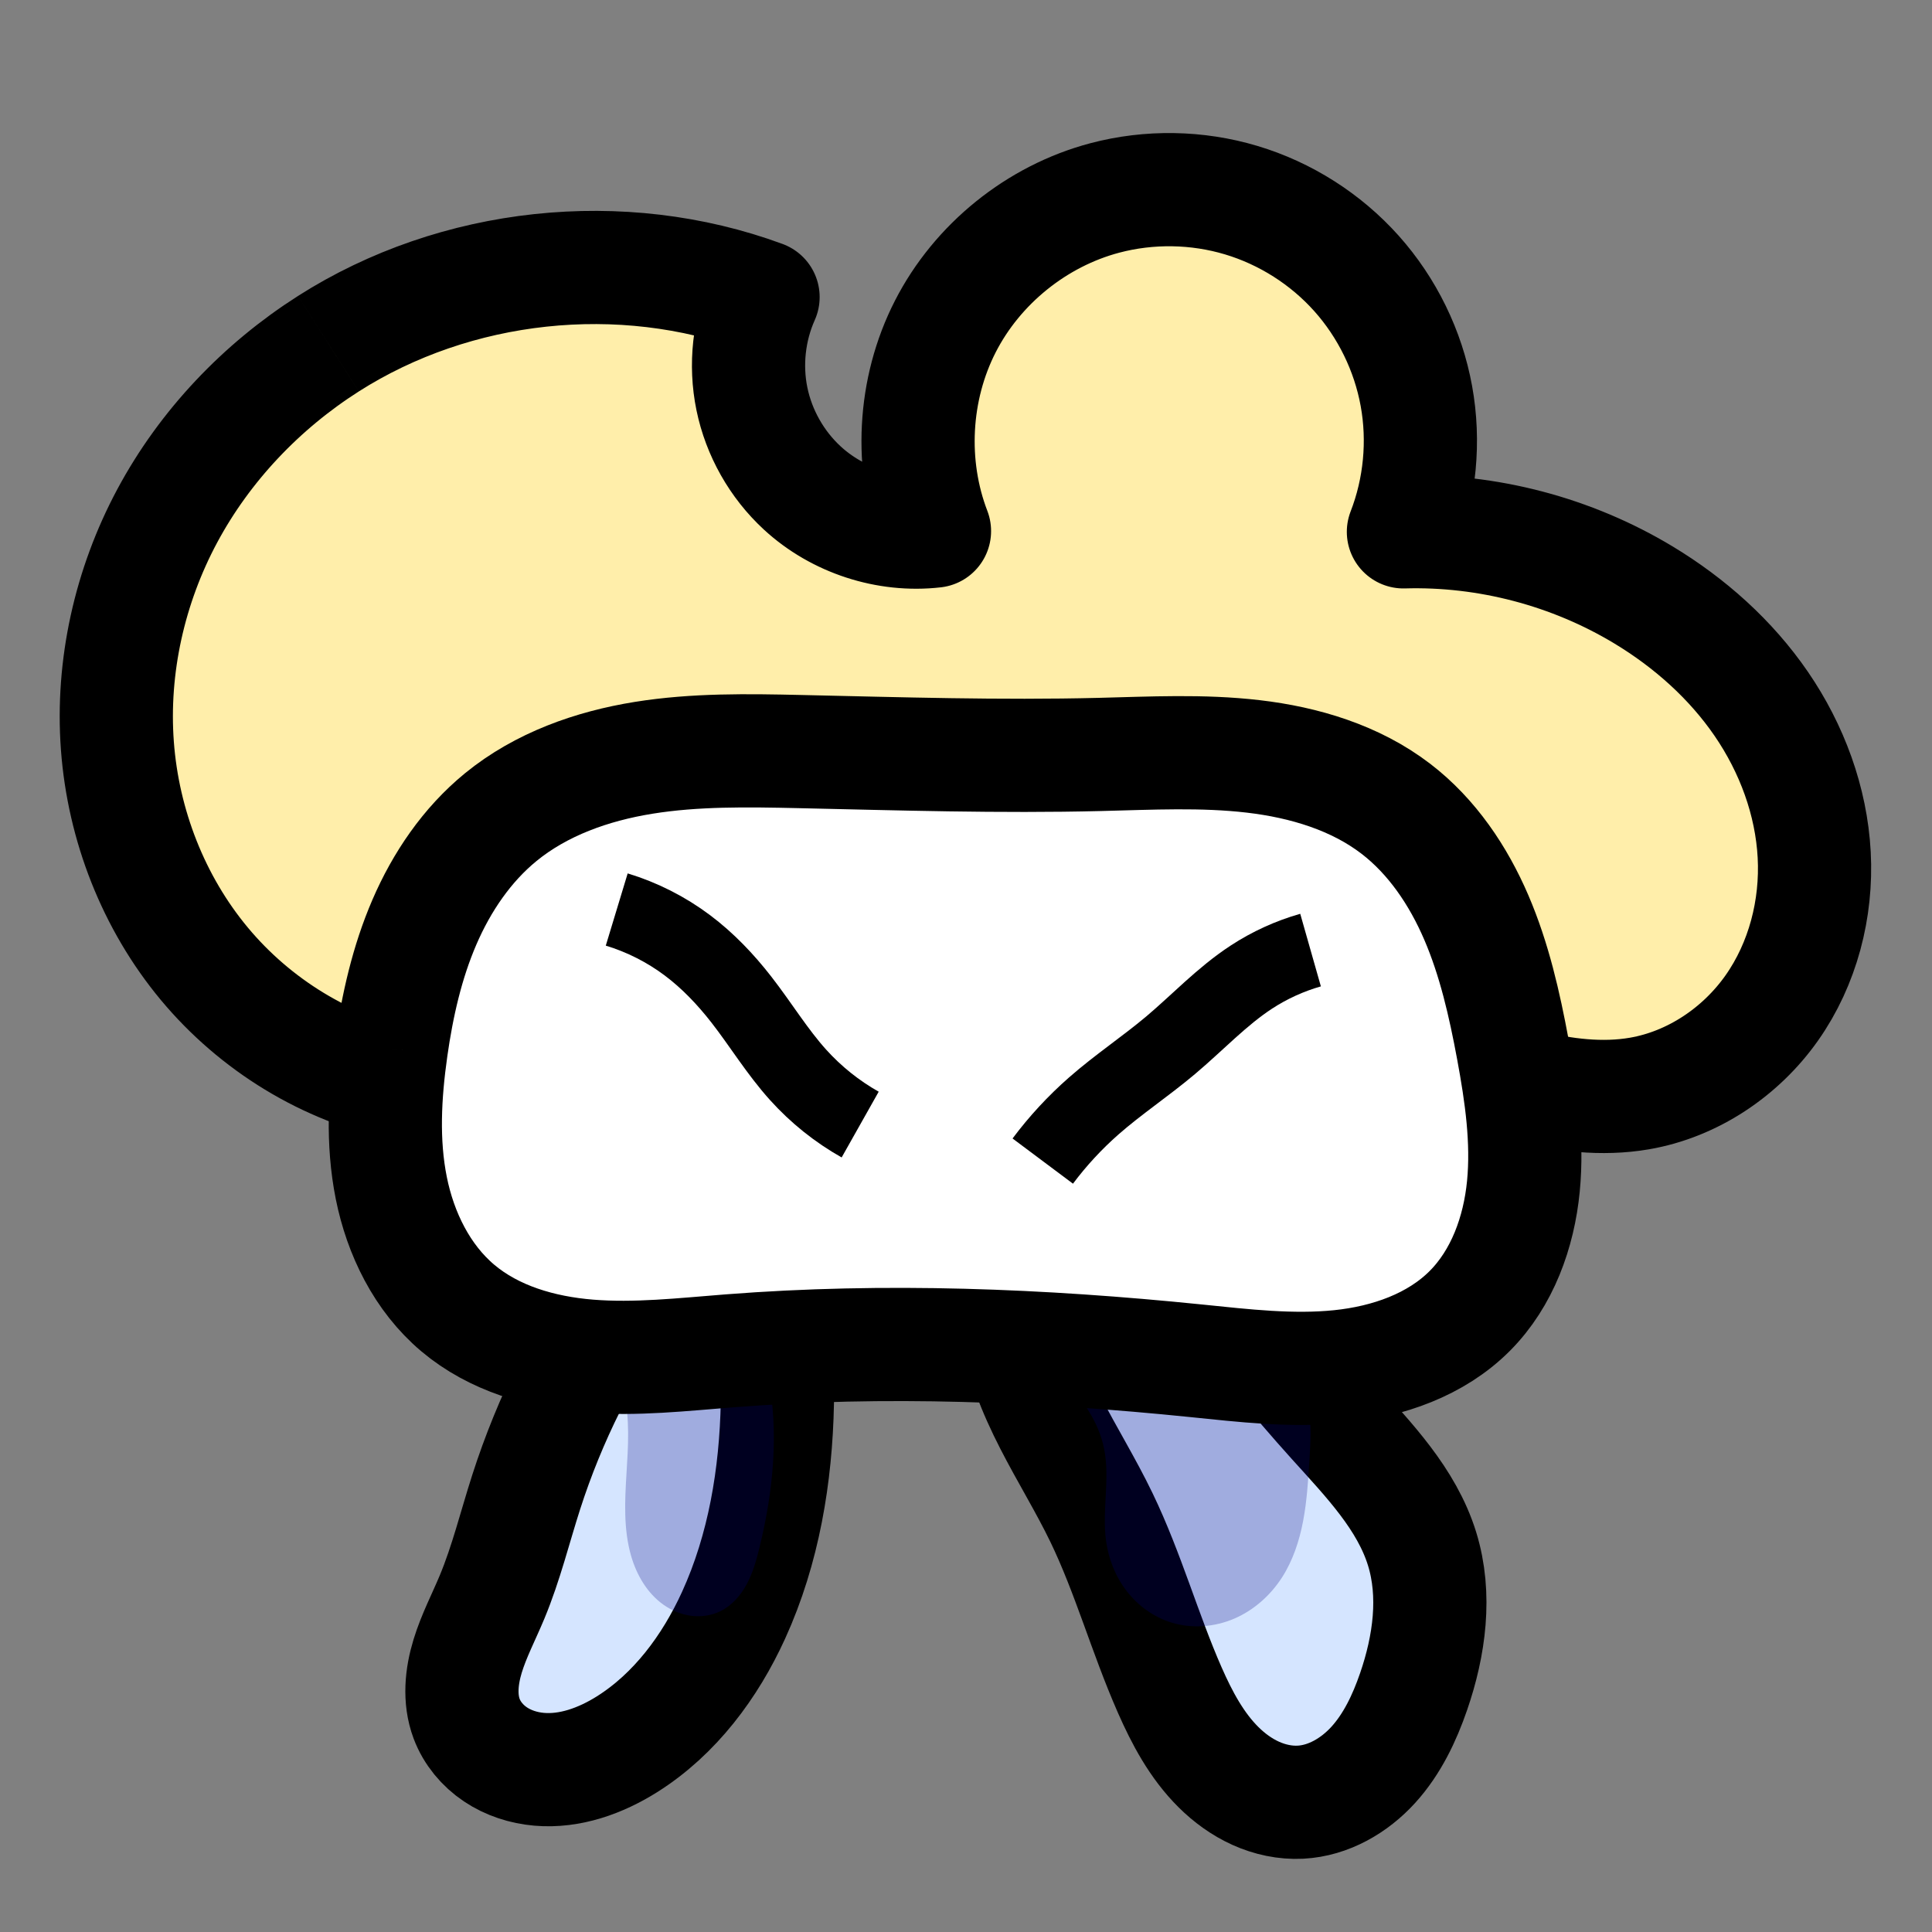 <?xml version="1.0" encoding="UTF-8" standalone="no"?>
<!-- Created with Inkscape (http://www.inkscape.org/) -->

<svg
   xmlns:dc="http://purl.org/dc/elements/1.1/"
   xmlns:cc="http://creativecommons.org/ns#"
   xmlns:rdf="http://www.w3.org/1999/02/22-rdf-syntax-ns#"
   xmlns:svg="http://www.w3.org/2000/svg"
   xmlns="http://www.w3.org/2000/svg"
   xmlns:sodipodi="http://sodipodi.sourceforge.net/DTD/sodipodi-0.dtd"
   xmlns:inkscape="http://www.inkscape.org/namespaces/inkscape"
   width="512"
   height="512"
   id="svg2"
   version="1.1"
   inkscape:version="0.48.5 r10040"
   sodipodi:docname="player-flying.svg"
   inkscape:export-filename="/Users/darabos/Documents/fragmented-space/images/player-flydown.png"
   inkscape:export-xdpi="5.6199999"
   inkscape:export-ydpi="5.6199999">
  <rect width="100%" height="100%" fill="#808080" stroke="none"/>
  <defs
     id="defs4">
    <inkscape:path-effect
       effect="spiro"
       id="path-effect4718"
       is_visible="true" />
    <inkscape:path-effect
       effect="spiro"
       id="path-effect4714"
       is_visible="true" />
    <inkscape:path-effect
       effect="spiro"
       id="path-effect4198"
       is_visible="true" />
    <inkscape:path-effect
       effect="spiro"
       id="path-effect4194"
       is_visible="true" />
    <inkscape:path-effect
       is_visible="true"
       id="path-effect4190"
       effect="spiro" />
    <inkscape:path-effect
       is_visible="true"
       id="path-effect3855"
       effect="spiro" />
    <inkscape:path-effect
       effect="spiro"
       id="path-effect3847"
       is_visible="true" />
    <inkscape:path-effect
       is_visible="true"
       id="path-effect3843"
       effect="spiro" />
    <inkscape:path-effect
       is_visible="true"
       id="path-effect3841"
       effect="spiro" />
    <inkscape:path-effect
       is_visible="true"
       id="path-effect3839"
       effect="spiro" />
    <inkscape:path-effect
       effect="spiro"
       id="path-effect3834"
       is_visible="true" />
    <inkscape:path-effect
       effect="spiro"
       id="path-effect3830"
       is_visible="true" />
    <inkscape:path-effect
       effect="spiro"
       id="path-effect3821"
       is_visible="true" />
    <inkscape:path-effect
       effect="spiro"
       id="path-effect3813"
       is_visible="true" />
    <inkscape:path-effect
       is_visible="true"
       id="path-effect3809"
       effect="spiro" />
    <inkscape:path-effect
       effect="spiro"
       id="path-effect3023"
       is_visible="true" />
    <inkscape:path-effect
       effect="spiro"
       id="path-effect3019"
       is_visible="true" />
    <inkscape:path-effect
       effect="spiro"
       id="path-effect3015"
       is_visible="true" />
    <inkscape:path-effect
       effect="spiro"
       id="path-effect2999"
       is_visible="true" />
    <inkscape:path-effect
       effect="spiro"
       id="path-effect2995"
       is_visible="true" />
    <inkscape:path-effect
       effect="spiro"
       id="path-effect2991"
       is_visible="true" />
    <inkscape:path-effect
       effect="spiro"
       id="path-effect2987"
       is_visible="true" />
    <inkscape:path-effect
       is_visible="true"
       id="path-effect2987-5"
       effect="spiro" />
    <inkscape:path-effect
       is_visible="true"
       id="path-effect2991-1"
       effect="spiro" />
    <inkscape:path-effect
       is_visible="true"
       id="path-effect2995-7"
       effect="spiro" />
    <inkscape:path-effect
       is_visible="true"
       id="path-effect2999-9"
       effect="spiro" />
    <inkscape:path-effect
       is_visible="true"
       id="path-effect3015-0"
       effect="spiro" />
    <inkscape:path-effect
       is_visible="true"
       id="path-effect3019-2"
       effect="spiro" />
    <inkscape:path-effect
       is_visible="true"
       id="path-effect3023-1"
       effect="spiro" />
    <inkscape:path-effect
       effect="spiro"
       id="path-effect3809-2"
       is_visible="true" />
    <inkscape:path-effect
       is_visible="true"
       id="path-effect3813-2"
       effect="spiro" />
    <inkscape:path-effect
       is_visible="true"
       id="path-effect3821-8"
       effect="spiro" />
    <inkscape:path-effect
       is_visible="true"
       id="path-effect3830-5"
       effect="spiro" />
    <inkscape:path-effect
       is_visible="true"
       id="path-effect3834-2"
       effect="spiro" />
    <inkscape:path-effect
       effect="spiro"
       id="path-effect3839-1"
       is_visible="true" />
    <inkscape:path-effect
       effect="spiro"
       id="path-effect3841-8"
       is_visible="true" />
    <inkscape:path-effect
       effect="spiro"
       id="path-effect3843-3"
       is_visible="true" />
    <inkscape:path-effect
       is_visible="true"
       id="path-effect3847-5"
       effect="spiro" />
    <inkscape:path-effect
       effect="spiro"
       id="path-effect3855-8"
       is_visible="true" />
    <inkscape:path-effect
       effect="spiro"
       id="path-effect3824"
       is_visible="true" />
    <inkscape:path-effect
       is_visible="true"
       id="path-effect2987-1"
       effect="spiro" />
    <inkscape:path-effect
       is_visible="true"
       id="path-effect2991-7"
       effect="spiro" />
    <inkscape:path-effect
       is_visible="true"
       id="path-effect2995-9"
       effect="spiro" />
    <inkscape:path-effect
       is_visible="true"
       id="path-effect2999-95"
       effect="spiro" />
    <inkscape:path-effect
       is_visible="true"
       id="path-effect3015-1"
       effect="spiro" />
    <inkscape:path-effect
       is_visible="true"
       id="path-effect3019-3"
       effect="spiro" />
    <inkscape:path-effect
       is_visible="true"
       id="path-effect3023-7"
       effect="spiro" />
    <inkscape:path-effect
       effect="spiro"
       id="path-effect3809-6"
       is_visible="true" />
    <inkscape:path-effect
       is_visible="true"
       id="path-effect3813-9"
       effect="spiro" />
    <inkscape:path-effect
       is_visible="true"
       id="path-effect3821-82"
       effect="spiro" />
    <inkscape:path-effect
       is_visible="true"
       id="path-effect3830-1"
       effect="spiro" />
    <inkscape:path-effect
       is_visible="true"
       id="path-effect3834-0"
       effect="spiro" />
    <inkscape:path-effect
       effect="spiro"
       id="path-effect3839-7"
       is_visible="true" />
    <inkscape:path-effect
       effect="spiro"
       id="path-effect3841-83"
       is_visible="true" />
    <inkscape:path-effect
       effect="spiro"
       id="path-effect3843-8"
       is_visible="true" />
    <inkscape:path-effect
       is_visible="true"
       id="path-effect3847-9"
       effect="spiro" />
    <inkscape:path-effect
       effect="spiro"
       id="path-effect3855-3"
       is_visible="true" />
    <inkscape:path-effect
       effect="spiro"
       id="path-effect3824-5"
       is_visible="true" />
  </defs>
  <sodipodi:namedview
     id="base"
     pagecolor="#ffffff"
     bordercolor="#666666"
     borderopacity="1.0"
     inkscape:pageopacity="0.0"
     inkscape:pageshadow="2"
     inkscape:zoom="0.58"
     inkscape:cx="261.10028"
     inkscape:cy="249.66622"
     inkscape:document-units="px"
     inkscape:current-layer="layer1"
     showgrid="false"
     fit-margin-top="0"
     fit-margin-left="0"
     fit-margin-right="0"
     fit-margin-bottom="0"
     inkscape:window-width="869"
     inkscape:window-height="714"
     inkscape:window-x="388"
     inkscape:window-y="0"
     inkscape:window-maximized="0" />
  <g
     inkscape:label="Layer 1"
     inkscape:groupmode="layer"
     id="layer1"
     transform="translate(-136.609,-227.008)">
    <path
       style="fill:#d5e5ff;stroke:#000000;stroke-width:30;stroke-linecap:butt;stroke-linejoin:round;stroke-miterlimit:4;stroke-opacity:1;stroke-dasharray:none"
       inkscape:path-effect="#path-effect3839"
       inkscape:original-d="m 461.12055,568.06674 c -4.03167,17.64733 19.77237,23.31319 28.94737,35.52632 8.24088,10.9697 19.70985,20.64486 23.40668,33.85774 3.40446,12.16793 3.00177,26.34466 -2.2447,37.83916 -5.80699,12.72253 -16.03492,28.87063 -30.01293,29.31687 -15.21045,0.48559 -25.79854,-17.35835 -34.62748,-29.75364 -9.49686,-13.33299 -11.78596,-30.54781 -18.0732,-45.6617 -7.25197,-17.43302 -18.80103,-33.4313 -22.6589,-51.91422 -0.89615,-4.29344 -0.11356,-9.02091 0,-13.15789 z"
       id="path3033"
       d="m 461.121,568.067 c 9.045,12.318 18.71,24.18 28.947,35.526 9.27,10.275 19.315,20.637 23.407,33.858 3.799,12.276 1.942,25.69 -2.245,37.839 -2.422,7.028 -5.677,13.9 -10.674,19.404 -4.997,5.503 -11.915,9.542 -19.339,9.913 -4.05,0.203 -8.123,-0.684 -11.819,-2.35 -3.697,-1.666 -7.024,-4.096 -9.9,-6.955 -5.752,-5.716 -9.645,-13.025 -12.908,-20.449 -6.589,-14.991 -10.961,-30.912 -18.073,-45.662 -4.125,-8.554 -9.141,-16.649 -13.472,-25.101 -4.331,-8.452 -8.011,-17.39 -9.187,-26.813 -0.545,-4.363 -0.545,-8.794 0,-13.158 l 55.263,3.947"
       inkscape:connector-curvature="0"
       sodipodi:nodetypes="caaaaaaacc" />
    <path
       style="fill:#d5e5ff;stroke:#000000;stroke-width:30;stroke-linecap:butt;stroke-linejoin:round;stroke-miterlimit:4;stroke-opacity:1;stroke-dasharray:none"
       inkscape:path-effect="#path-effect3841"
       inkscape:original-d="m 303.22581,568.06676 c -16.08456,11.17785 -19.48439,35.61003 -27.16551,54.35093 -3.70022,9.02804 -6.54318,18.40696 -9.05328,27.83546 -2.82419,10.60824 -12.96433,23.19885 -6.7341,32.23738 8.14111,11.81076 29.0804,11.8353 42.49917,6.76498 13.83067,-5.22596 21.85887,-20.86383 28.2475,-34.19737 8.27905,-17.27897 10.09944,-37.19595 11.6019,-56.29695 0.69988,-8.89774 -4.14345,-23.35368 -1.23779,-26.74705 z"
       id="path3031"
       d="m 303.226,568.067 c -11.748,16.595 -20.944,34.993 -27.166,54.351 -2.987,9.293 -5.3,18.825 -9.053,27.835 -2.168,5.206 -4.815,10.232 -6.465,15.625 -1.651,5.393 -2.247,11.331 -0.269,16.613 1.443,3.852 4.211,7.155 7.627,9.445 3.416,2.29 7.456,3.586 11.553,3.946 8.194,0.72 16.356,-2.247 23.319,-6.626 12.694,-7.985 22.024,-20.553 28.247,-34.197 8.007,-17.555 11.221,-37.006 11.602,-56.297 0.176,-8.93 -0.238,-17.872 -1.238,-26.747 l -38.158,-3.947"
       inkscape:connector-curvature="0"
       sodipodi:nodetypes="caaaaaacc" />
    <path
       style="opacity:0.25;fill:#000080;stroke:none"
       inkscape:path-effect="#path-effect3834"
       inkscape:original-d="m 409.67742,572.79229 c -3.36249,6.10929 4.93929,13.07297 8.10275,19.28766 3.34309,6.56757 9.39134,11.83884 11.44207,18.91724 2.25019,7.76684 -2.25942,16.64775 0.48553,24.25383 3.14639,8.71842 8.35645,19.41097 17.3255,21.74908 10.22781,2.66626 22.48708,-3.96177 29.35064,-11.99972 6.82836,-7.99673 7.35271,-20.19517 7.21669,-30.70972 -0.12196,-9.4275 -0.37164,-20.83677 -7.18072,-27.35821 -6.43788,-6.16593 -17.60917,-3.06609 -26.13555,-5.66719 -9.27774,-2.83031 -17.39268,-9.73185 -27.03816,-10.75745 -4.56086,-0.48495 -11.35719,-1.73369 -13.56875,2.28448 z m -111.82795,-9.67742 c -7.89586,7.66949 3.12966,21.80421 4.05228,32.773 1.21386,14.43129 -5.36394,30.90122 1.94614,43.40315 4.68434,8.0113 14.59277,16.85089 23.62681,14.72717 6.44879,-1.51598 8.45355,-10.59849 10.41533,-16.92593 4.49131,-14.48606 4.9257,-30.51292 2.2587,-45.44293 -1.50351,-8.41676 -3.30894,-18.35197 -10.06415,-23.59311 -8.58864,-6.66364 -24.43751,-12.5154 -32.23511,-4.94135 z"
       id="path3832"
       d="m 409.677,572.792 c -1.158,1.536 -1.642,3.522 -1.525,5.442 0.117,1.92 0.805,3.777 1.791,5.428 1.973,3.303 5.055,5.76 7.837,8.417 5.414,5.171 9.98,11.574 11.442,18.917 1.582,7.948 -0.583,16.22 0.486,24.254 0.646,4.852 2.502,9.564 5.499,13.434 2.998,3.87 7.149,6.87 11.826,8.315 5.424,1.676 11.432,1.207 16.65,-1.031 5.218,-2.238 9.639,-6.187 12.7,-10.969 2.867,-4.479 4.557,-9.629 5.555,-14.853 0.998,-5.224 1.33,-10.549 1.662,-15.857 0.306,-4.905 0.611,-9.867 -0.263,-14.704 -0.874,-4.836 -3.058,-9.611 -6.918,-12.654 -3.549,-2.799 -8.153,-3.884 -12.648,-4.36 -4.495,-0.477 -9.055,-0.425 -13.488,-1.307 -9.534,-1.896 -17.737,-7.933 -27.038,-10.757 -2.341,-0.711 -4.791,-1.218 -7.226,-0.978 -1.218,0.12 -2.422,0.429 -3.519,0.969 -1.098,0.54 -2.087,1.316 -2.823,2.293 m -111.828,-9.677 c -1.6,2.367 -2.388,5.225 -2.533,8.079 -0.145,2.854 0.329,5.711 1.088,8.466 1.518,5.51 4.168,10.67 5.497,16.228 1.692,7.075 1.176,14.465 0.73,21.725 -0.445,7.261 -0.792,14.686 1.216,21.678 1.461,5.087 4.274,9.933 8.595,12.988 2.16,1.528 4.673,2.581 7.296,2.926 2.623,0.345 5.355,-0.032 7.736,-1.187 3.083,-1.496 5.446,-4.215 7.06,-7.238 1.614,-3.023 2.542,-6.359 3.356,-9.688 3.63,-14.85 5.203,-30.442 2.259,-45.443 -1.661,-8.465 -4.81,-16.751 -10.064,-23.593 -3.871,-5.041 -9.079,-9.345 -15.273,-10.772 -3.097,-0.713 -6.389,-0.676 -9.415,0.296 -3.026,0.972 -5.767,2.902 -7.547,5.535"
       inkscape:connector-curvature="0"
       sodipodi:nodetypes="aaaaaaaaaaaaaaaaaaa" />
    <path
       style="fill:#ffeeaa;stroke:#000000;stroke-width:30;stroke-linecap:butt;stroke-linejoin:round;stroke-miterlimit:4;stroke-opacity:1;stroke-dasharray:none"
       inkscape:path-effect="#path-effect3843-3"
       inkscape:original-d="m 223.63916,318.09166 c 24.30604,-30.0059 74.70394,-29.79918 115.18544,-12.35132 23.8409,15.09665 -1.07628,37.74725 10.39146,50.58479 8.1844,9.16201 23.94649,31.269 35.03991,11.42567 19.42657,-15.9333 12.35646,-84.04677 45.1345,-88.28399 39.24393,-5.07305 51.89419,67.91968 79.13979,88.48329 77.08152,-6.23251 65.97846,-39.45648 63.62779,16.7276 -0.76041,18.17486 32.85934,104.06571 -1.09029,132.12123 -15.36976,12.70137 -38.95884,-9.21856 -58.83598,-10.78511 -66.40381,-5.2334 -133.21208,2.20988 -199.77162,4.79484 -22.90148,0.88942 -51.23826,18.58058 -68.65736,3.68615 C 193.78338,471.72503 182.21446,369.2306 223.63916,318.09166 z"
       id="path3021-4"
       d="m 223.639,318.092 c 33.749,-21.496 77.646,-26.203 115.185,-12.351 -3.753,8.389 -4.801,17.964 -2.952,26.966 1.849,9.002 6.587,17.388 13.344,23.619 9.316,8.59 22.451,12.873 35.04,11.426 -6.686,-17.398 -5.616,-37.617 2.868,-54.213 8.484,-16.596 24.248,-29.303 42.266,-34.071 11.803,-3.124 24.468,-2.918 36.163,0.587 11.695,3.505 22.386,10.299 30.525,19.4 8.139,9.1 13.703,20.48 15.887,32.492 2.184,12.012 0.98,24.622 -3.436,36.005 22.222,-0.639 44.593,5.242 63.628,16.728 12.239,7.385 23.159,17.109 31.236,28.903 8.076,11.794 13.237,25.695 13.998,39.969 0.761,14.274 -3.002,28.879 -11.233,40.565 -8.232,11.686 -21.004,20.26 -35.091,22.685 -9.926,1.709 -20.154,0.419 -29.933,-1.996 -9.778,-2.415 -19.243,-5.938 -28.903,-8.789 -64.51,-19.038 -133.607,-7.297 -199.772,4.795 -22.693,4.147 -46.059,8.32 -68.657,3.686 -20.633,-4.231 -39.573,-15.898 -53.047,-32.087 -13.475,-16.188 -21.479,-36.75 -23.037,-57.754 -1.557,-21.005 3.263,-42.367 13.211,-60.931 9.949,-18.565 24.944,-34.316 42.709,-45.631"
       inkscape:connector-curvature="0"
       sodipodi:nodetypes="acacacsaaaaa" />
    <path
       style="fill:#ffffff;stroke:#000000;stroke-width:30;stroke-linecap:butt;stroke-linejoin:round;stroke-miterlimit:4;stroke-opacity:1;stroke-dasharray:none"
       inkscape:path-effect="#path-effect3023-1"
       inkscape:original-d="m 240.2908,504.9031 c -2.25331,23.55136 0.13395,52.83593 17.64123,68.74942 18.00776,16.36841 47.88084,9.18019 72.12059,11.33392 41.01126,3.6439 82.44749,5.90759 123.49029,2.6381 24.52174,-1.95341 55.36218,4.31113 72.60141,-13.23711 16.41846,-16.71276 14.76516,-46.17597 11.37658,-69.35785 -3.41474,-23.3608 -12.19123,-49.40524 -30.99037,-63.68739 -21.17566,-16.08765 -51.99852,-11.86155 -78.4709,-14.39813 -26.38203,-2.52793 -53.14289,-3.49088 -79.50496,-0.76257 -26.89563,2.78352 -58.08102,0.53255 -79.2356,17.37318 -17.69957,14.09018 -26.87361,38.8281 -29.02827,61.34843 z"
       id="path3029-4"
       d="m 240.291,504.903 c -1.737,12.241 -2.416,24.789 0.009,36.913 2.424,12.124 8.179,23.868 17.632,31.837 9.565,8.062 22.194,11.717 34.663,12.725 12.469,1.008 24.986,-0.416 37.457,-1.391 41.103,-3.211 82.474,-1.536 123.49,2.638 12.682,1.291 25.458,2.821 38.139,1.521 12.681,-1.3 25.474,-5.72 34.463,-14.758 8.606,-8.653 12.992,-20.831 14.178,-32.977 1.186,-12.146 -0.574,-24.381 -2.801,-36.38 -2.205,-11.881 -4.897,-23.757 -9.666,-34.86 -4.768,-11.104 -11.736,-21.473 -21.325,-28.827 -10.775,-8.264 -24.288,-12.302 -37.775,-13.879 -13.487,-1.577 -27.121,-0.855 -40.696,-0.52 -26.498,0.654 -53.006,-0.176 -79.505,-0.763 -13.82,-0.306 -27.729,-0.539 -41.377,1.656 -13.648,2.195 -27.154,6.97 -37.859,15.717 -8.969,7.329 -15.654,17.2 -20.242,27.836 -4.588,10.636 -7.159,22.044 -8.787,33.513"
       inkscape:connector-curvature="0"
       sodipodi:nodetypes="aaaaaaaaaaa" />
    <path
       style="fill:none;stroke:#000000;stroke-width:20;stroke-linecap:butt;stroke-linejoin:miter;stroke-miterlimit:4;stroke-opacity:1;stroke-dasharray:none"
       inkscape:path-effect="#path-effect4194"
       inkscape:original-d="m 300.04949,468.04012 c 7.41475,0.72029 13.0616,5.3709 18.71987,9.48359 5.47557,3.9799 9.88605,9.28409 14.32047,14.39853 5.45093,6.28683 9.22909,13.96434 15.02595,19.93369 4.89397,5.0396 10.60006,9.61549 16.44984,13.17344"
       id="path4192"
       d="m 300.049,468.04 c 6.728,2.04 13.095,5.266 18.72,9.484 5.432,4.073 10.149,9.042 14.32,14.399 5.115,6.568 9.452,13.75 15.026,19.934 4.724,5.241 10.303,9.709 16.45,13.173"
       inkscape:connector-curvature="0"
       sodipodi:nodetypes="caaac" />
    <path
       style="fill:none;stroke:#000000;stroke-width:20;stroke-linecap:butt;stroke-linejoin:miter;stroke-miterlimit:4;stroke-opacity:1;stroke-dasharray:none"
       inkscape:path-effect="#path-effect4198"
       inkscape:original-d="m 483.92045,478.79281 c -5.99395,-5.17592 -10.83765,4.08602 -15.69631,7.16332 -7.89203,4.99854 -14.17964,12.16908 -21.41616,18.0769 -6.68509,5.45765 -13.98477,10.18291 -20.32093,16.04204 -4.87794,4.51069 -12.89801,7.2754 -13.53434,14.63172"
       id="path4196"
       d="m 483.92,478.793 c -5.553,1.579 -10.865,4.003 -15.696,7.163 -7.825,5.119 -14.262,12.055 -21.416,18.077 -6.603,5.559 -13.832,10.35 -20.321,16.042 -5.003,4.389 -9.548,9.302 -13.534,14.632"
       inkscape:connector-curvature="0"
       sodipodi:nodetypes="caaac" />
  </g>
</svg>
